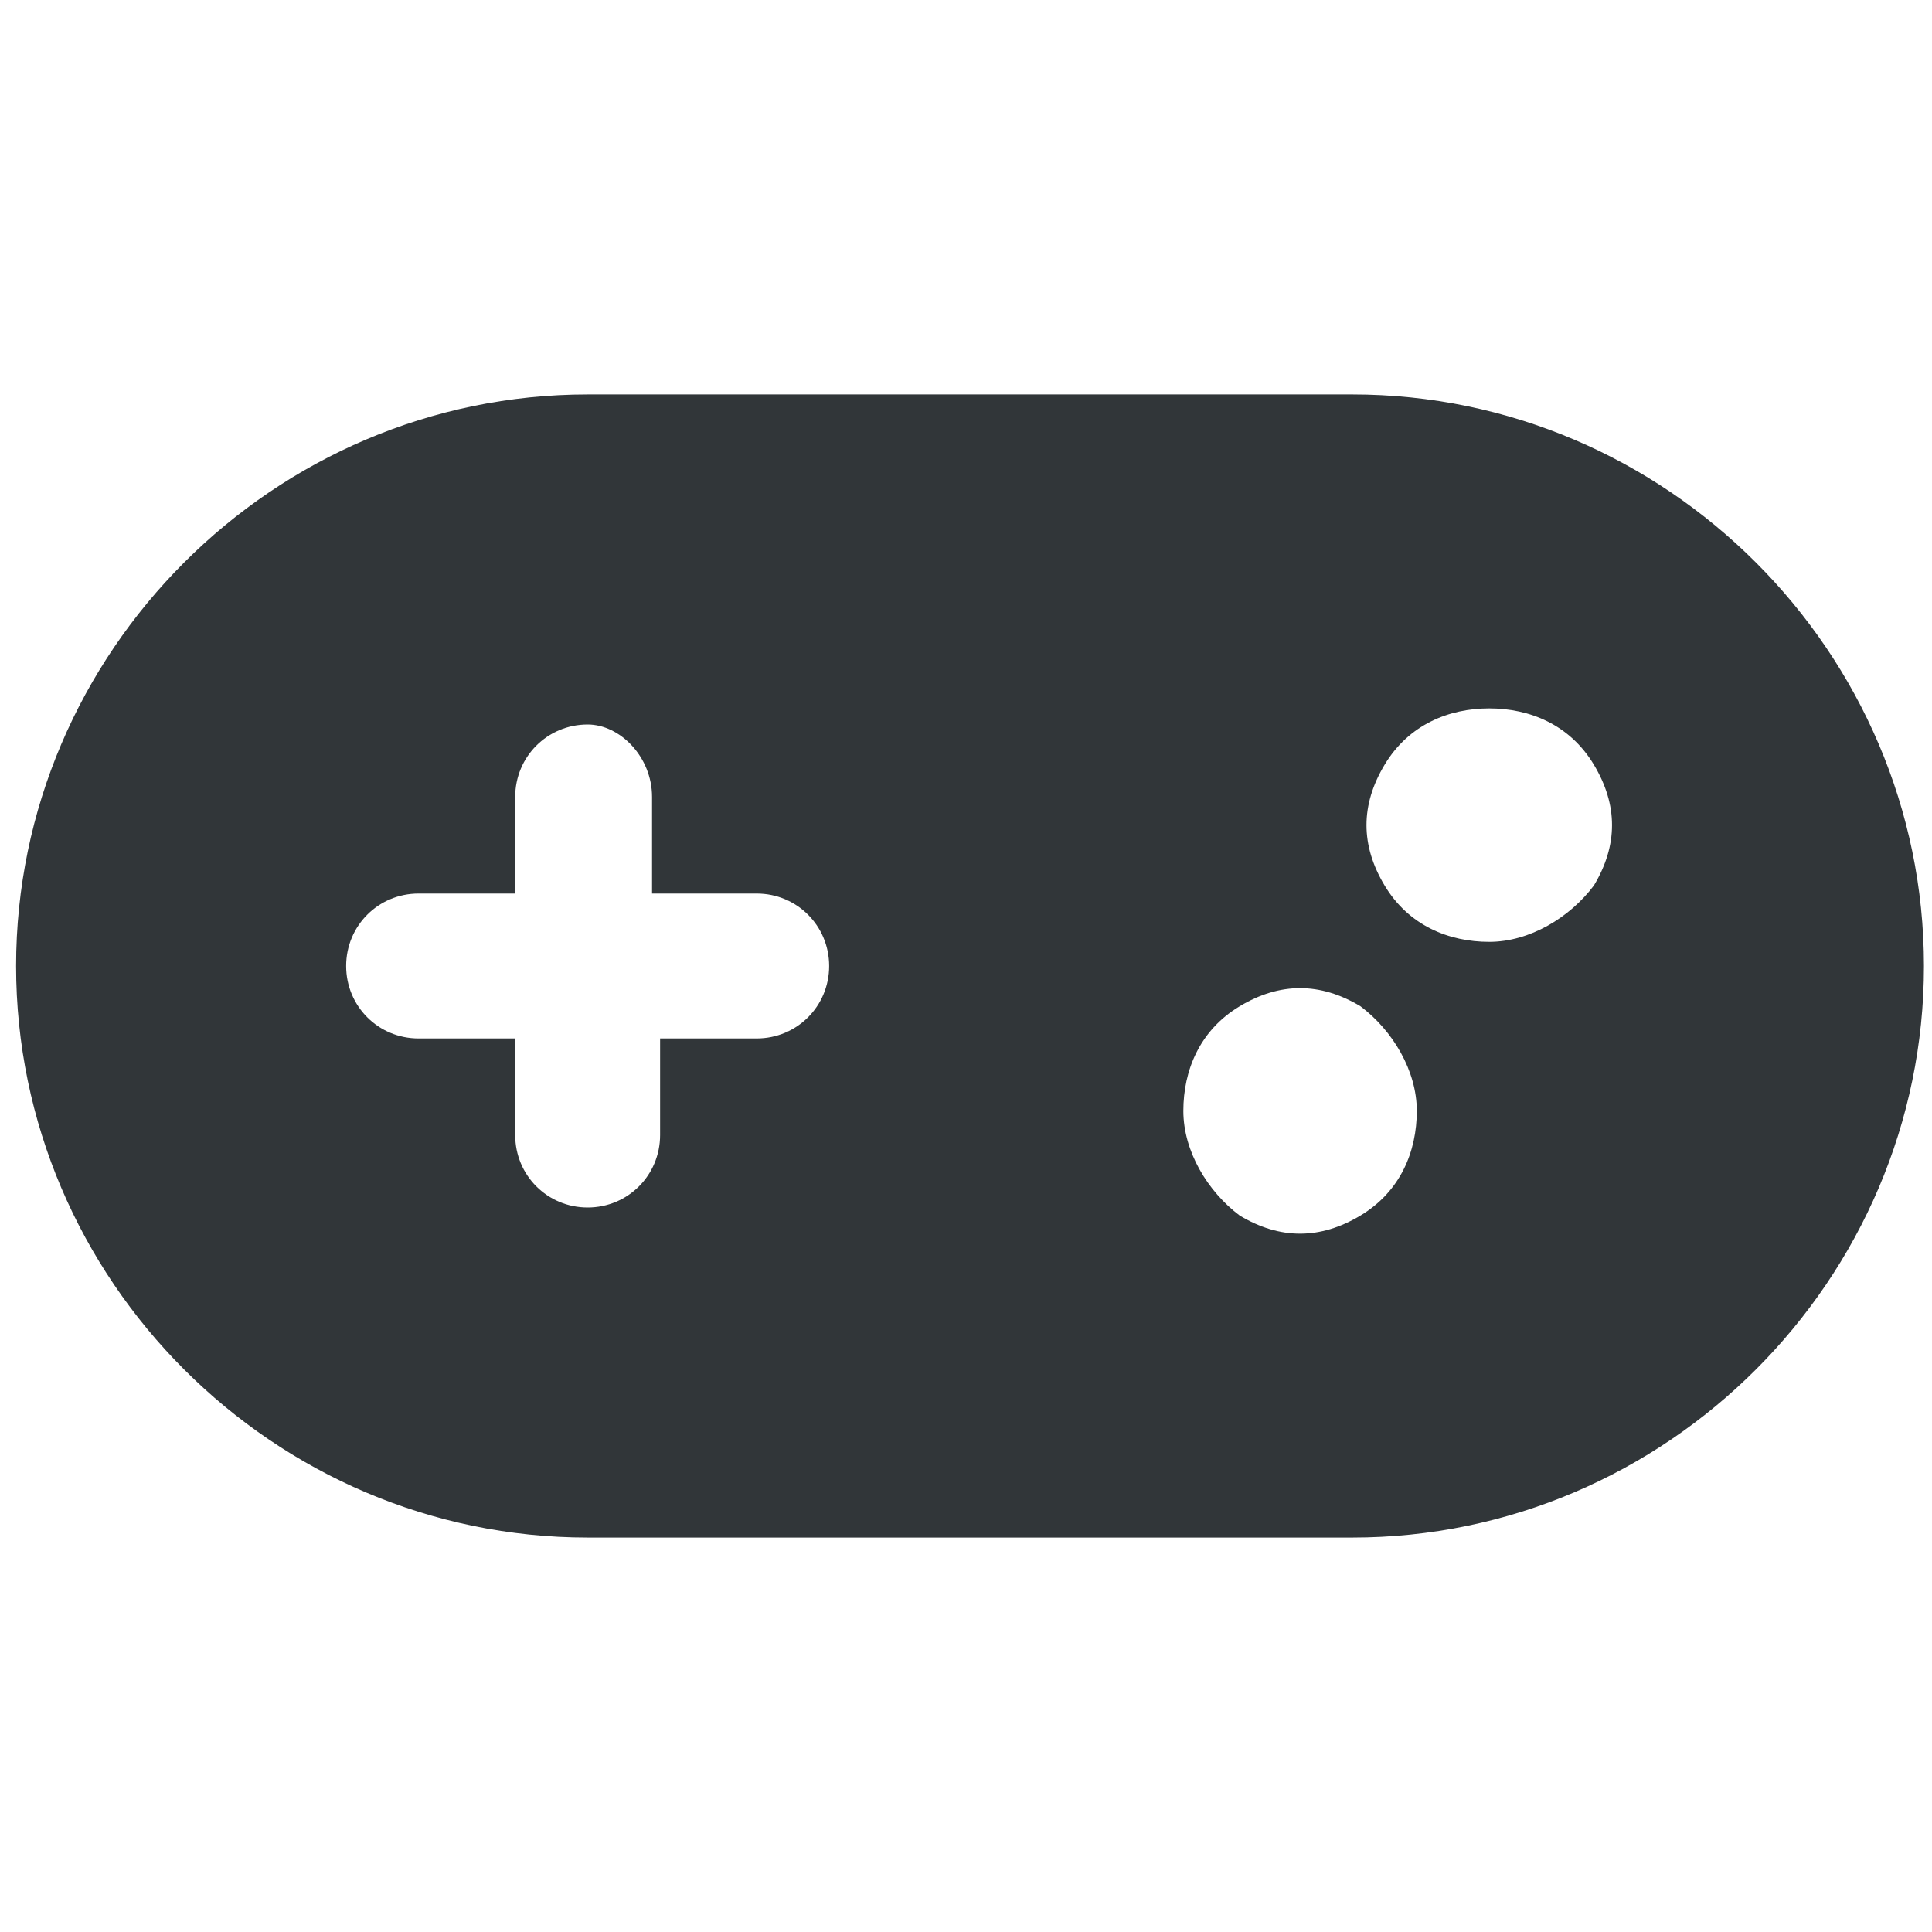 <?xml version="1.0" encoding="utf-8"?>
<!-- Generator: Adobe Illustrator 27.8.1, SVG Export Plug-In . SVG Version: 6.00 Build 0)  -->
<svg version="1.1" id="Layer_1" xmlns="http://www.w3.org/2000/svg" xmlns:xlink="http://www.w3.org/1999/xlink" x="0px" y="0px"
	 viewBox="0 0 24 24" style="enable-background:new 0 0 24 24;" xml:space="preserve">
<style type="text/css">
	.st0{fill:#313639;}
</style>
<g>
	<path class="st0" d="M16.8,4.9c3.9,0,7.1,3.2,7.1,7.1s-3.2,7.1-7.1,7.1H7.3c-3.9,0-7.1-3.2-7.1-7.1s3.2-7.1,7.1-7.1H16.8z
		 M6.4,11.1H5.2c-0.5,0-0.9,0.4-0.9,0.9s0.4,0.9,0.9,0.9h1.2v1.2c0,0.5,0.4,0.9,0.9,0.9c0.5,0,0.9-0.4,0.9-0.9v-1.2h1.2
		c0.5,0,0.9-0.4,0.9-0.9s-0.4-0.9-0.9-0.9H8.1V9.9C8.1,9.4,7.7,9,7.3,9C6.8,9,6.4,9.4,6.4,9.9V11.1z M15.4,15.1c0.5,0.3,1,0.3,1.5,0
		c0.5-0.3,0.7-0.8,0.7-1.3s-0.3-1-0.7-1.3c-0.5-0.3-1-0.3-1.5,0c-0.5,0.3-0.7,0.8-0.7,1.3S15,14.8,15.4,15.1z M17.2,9.5
		c-0.3,0.5-0.3,1,0,1.5c0.3,0.5,0.8,0.7,1.3,0.7s1-0.3,1.3-0.7c0.3-0.5,0.3-1,0-1.5c-0.3-0.5-0.8-0.7-1.3-0.7S17.5,9,17.2,9.5z"/>
</g>
</svg>
